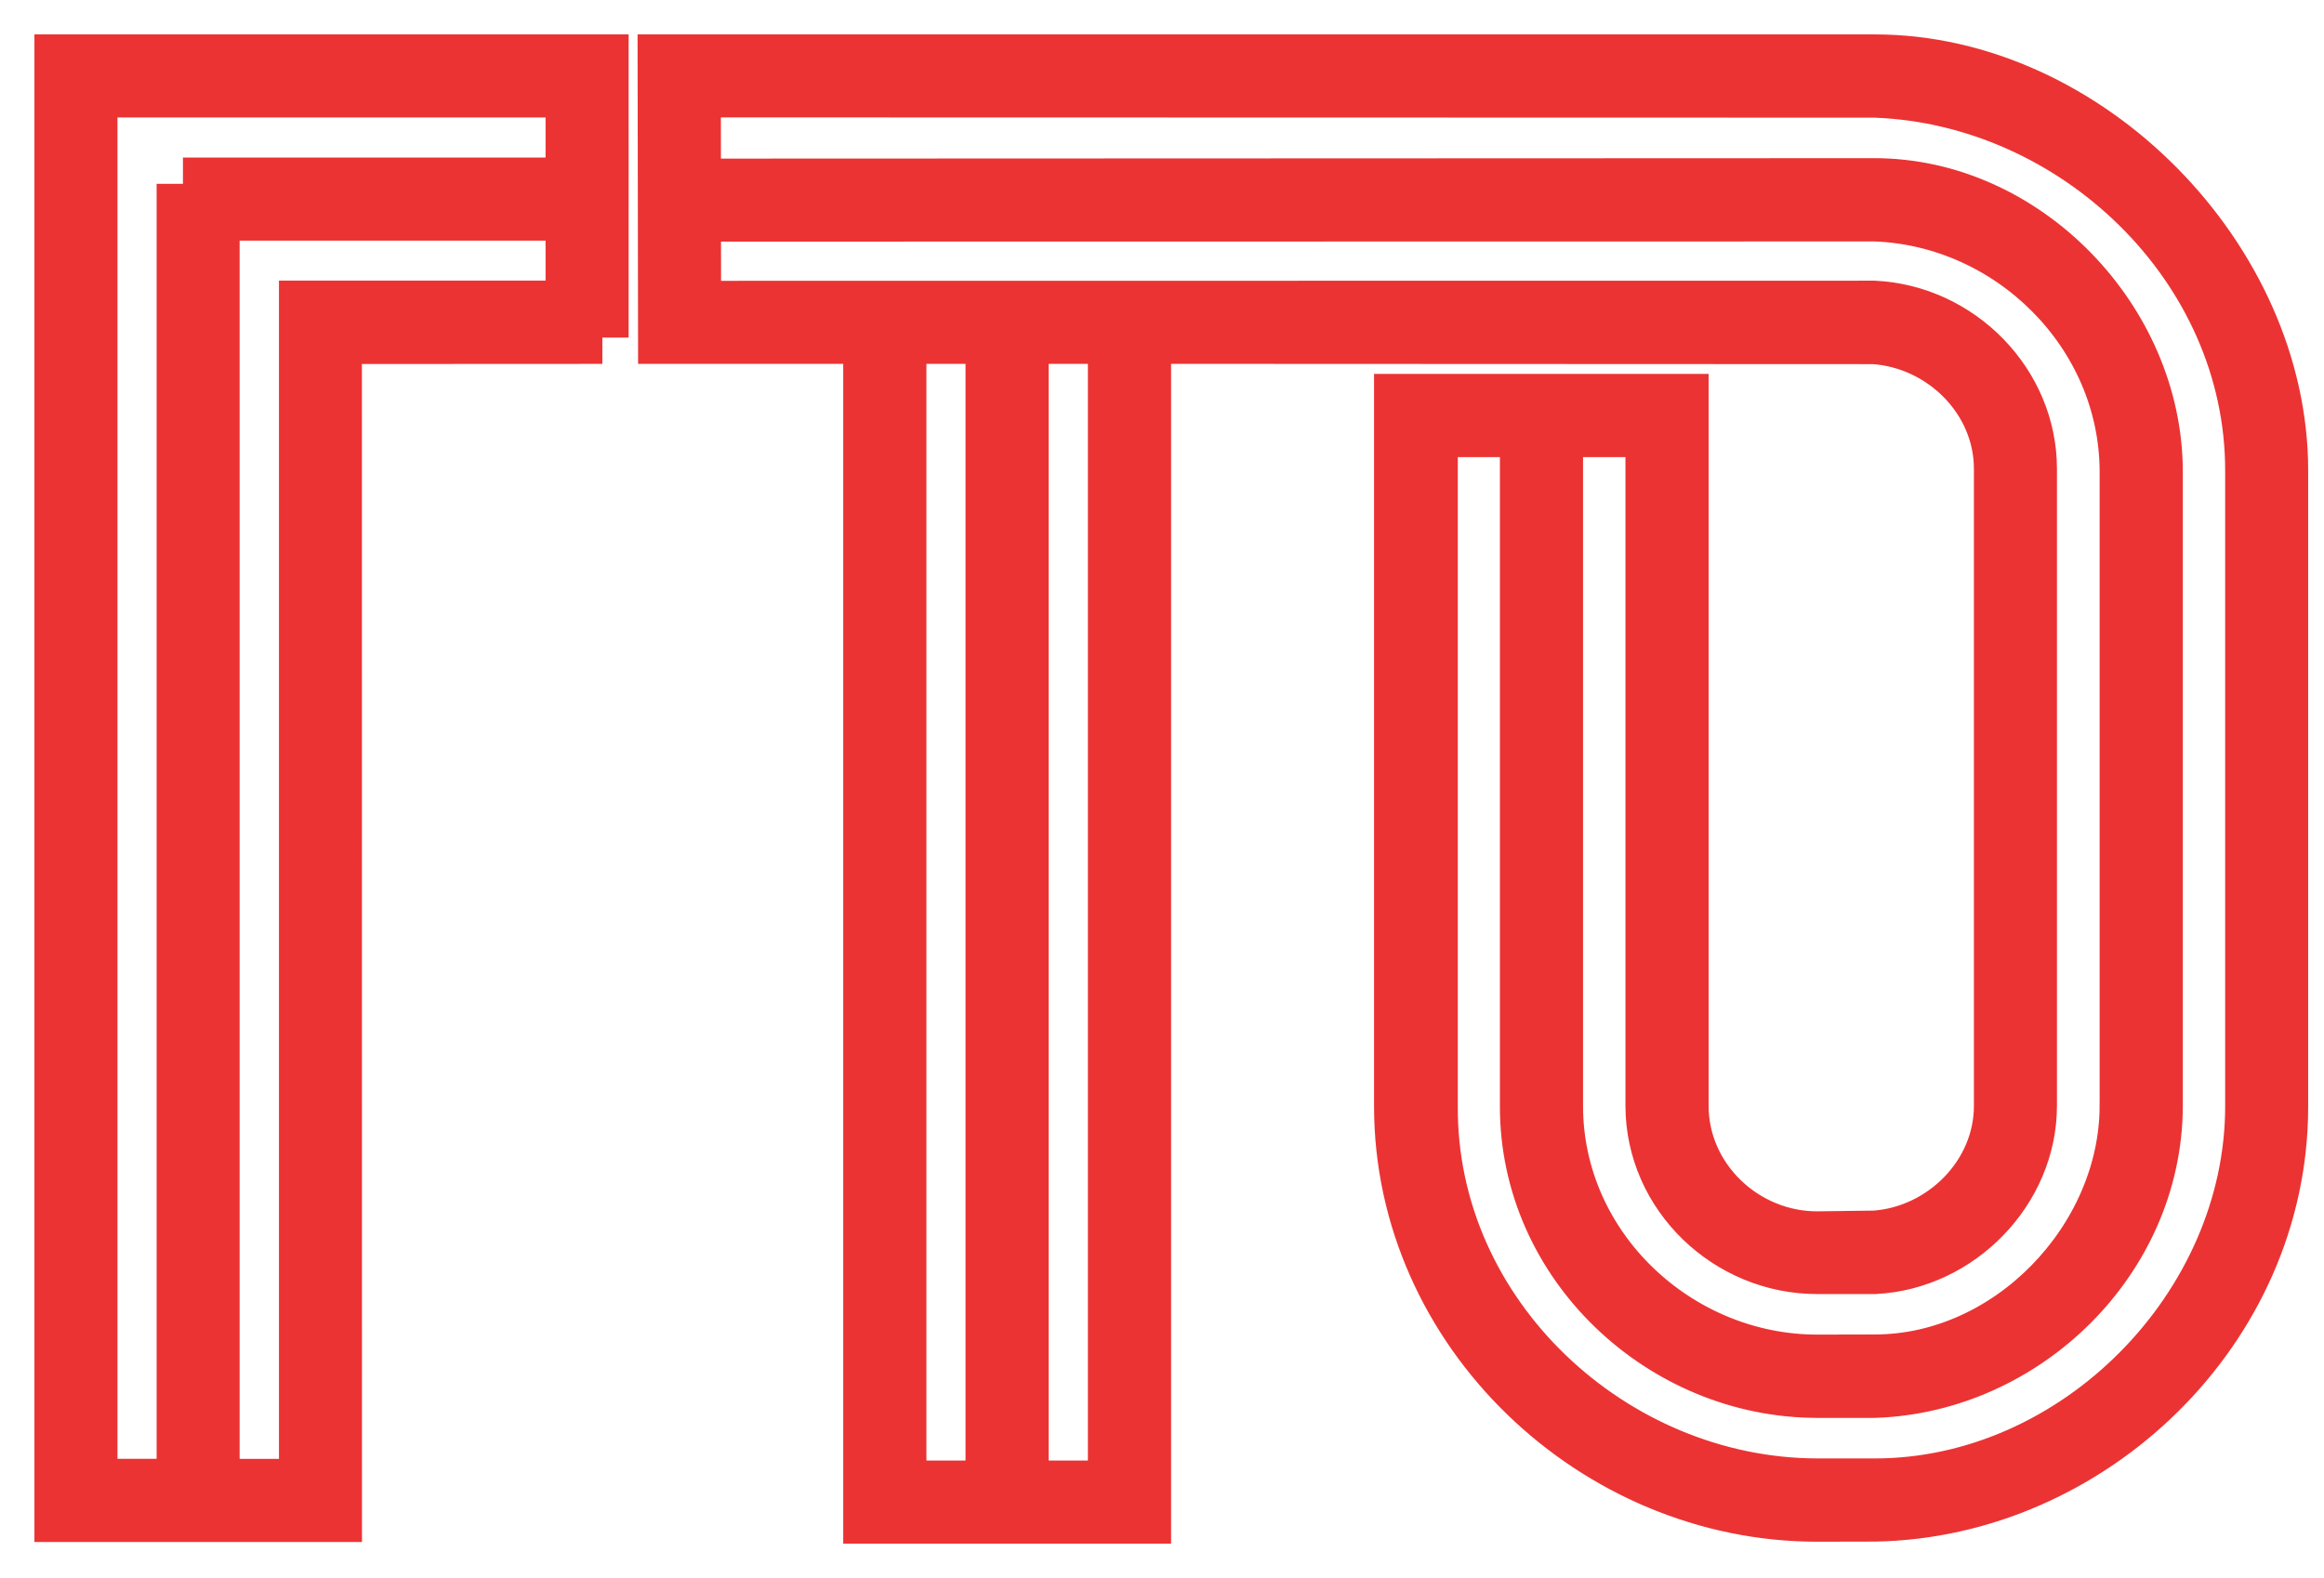 <?xml version="1.0" ?><svg viewBox="0 0 53 36" width="53" height="36" fill="none" xmlns="http://www.w3.org/2000/svg">
            <path clip-rule="evenodd" d="M13.736 7.701V1.385H1.385v33.191h6.27L7.653 7.704l6.084-.003zM6.962 33.88V7.001h6.08V4.89H4.865v28.99h2.097zM4.172 4.193v29.686H2.079V2.08h10.963v2.114h-8.87zm10.979 3.508l-.01-6.316h27.615c4.852 0 9.288 4.52 9.283 9.355v14.507c0 5.083-4.359 9.233-9.283 9.32l-1.313.003c-5.074.001-9.506-4.188-9.507-9.333V9.13h6.43v16.093c-.002 1.671 1.426 3.014 3.078 3.01l1.312-.017c1.543-.108 2.863-1.412 2.86-2.993V10.7c.003-1.58-1.308-2.883-2.872-2.993L26.107 7.7v26.914H19.83V7.701h-4.679zm33.332 17.546V10.74c-.014-3.144-2.637-5.725-5.727-5.832l-26.914.004.003 2.094 26.899-.003c1.946.098 3.566 1.73 3.566 3.697v14.523c0 1.944-1.633 3.6-3.554 3.697h-1.313c-2.03.003-3.771-1.643-3.774-3.697V9.828h-2.167V25.23c.001 3.238 2.77 5.816 5.941 5.815l1.313-.003c3.067 0 5.71-2.767 5.727-5.795zm2.863-14.507v14.49c.003 4.575-3.997 8.64-8.59 8.64h-1.313c-4.667-.008-8.83-3.867-8.797-8.64V9.828h2.16v15.409c-.005 3.616 3.1 6.508 6.638 6.508h1.312c3.442-.12 6.405-3.008 6.424-6.498V10.74c-.012-3.432-2.974-6.532-6.436-6.532l-26.902.01-.003-2.14 26.917.006c4.546.16 8.595 3.984 8.59 8.655zM25.41 33.918V7.701h-2.094v26.217h2.094zM22.619 7.701v26.217h-2.092V7.701h2.092z" stroke="#EB3333" stroke-width="1.2"></path>
        </svg>